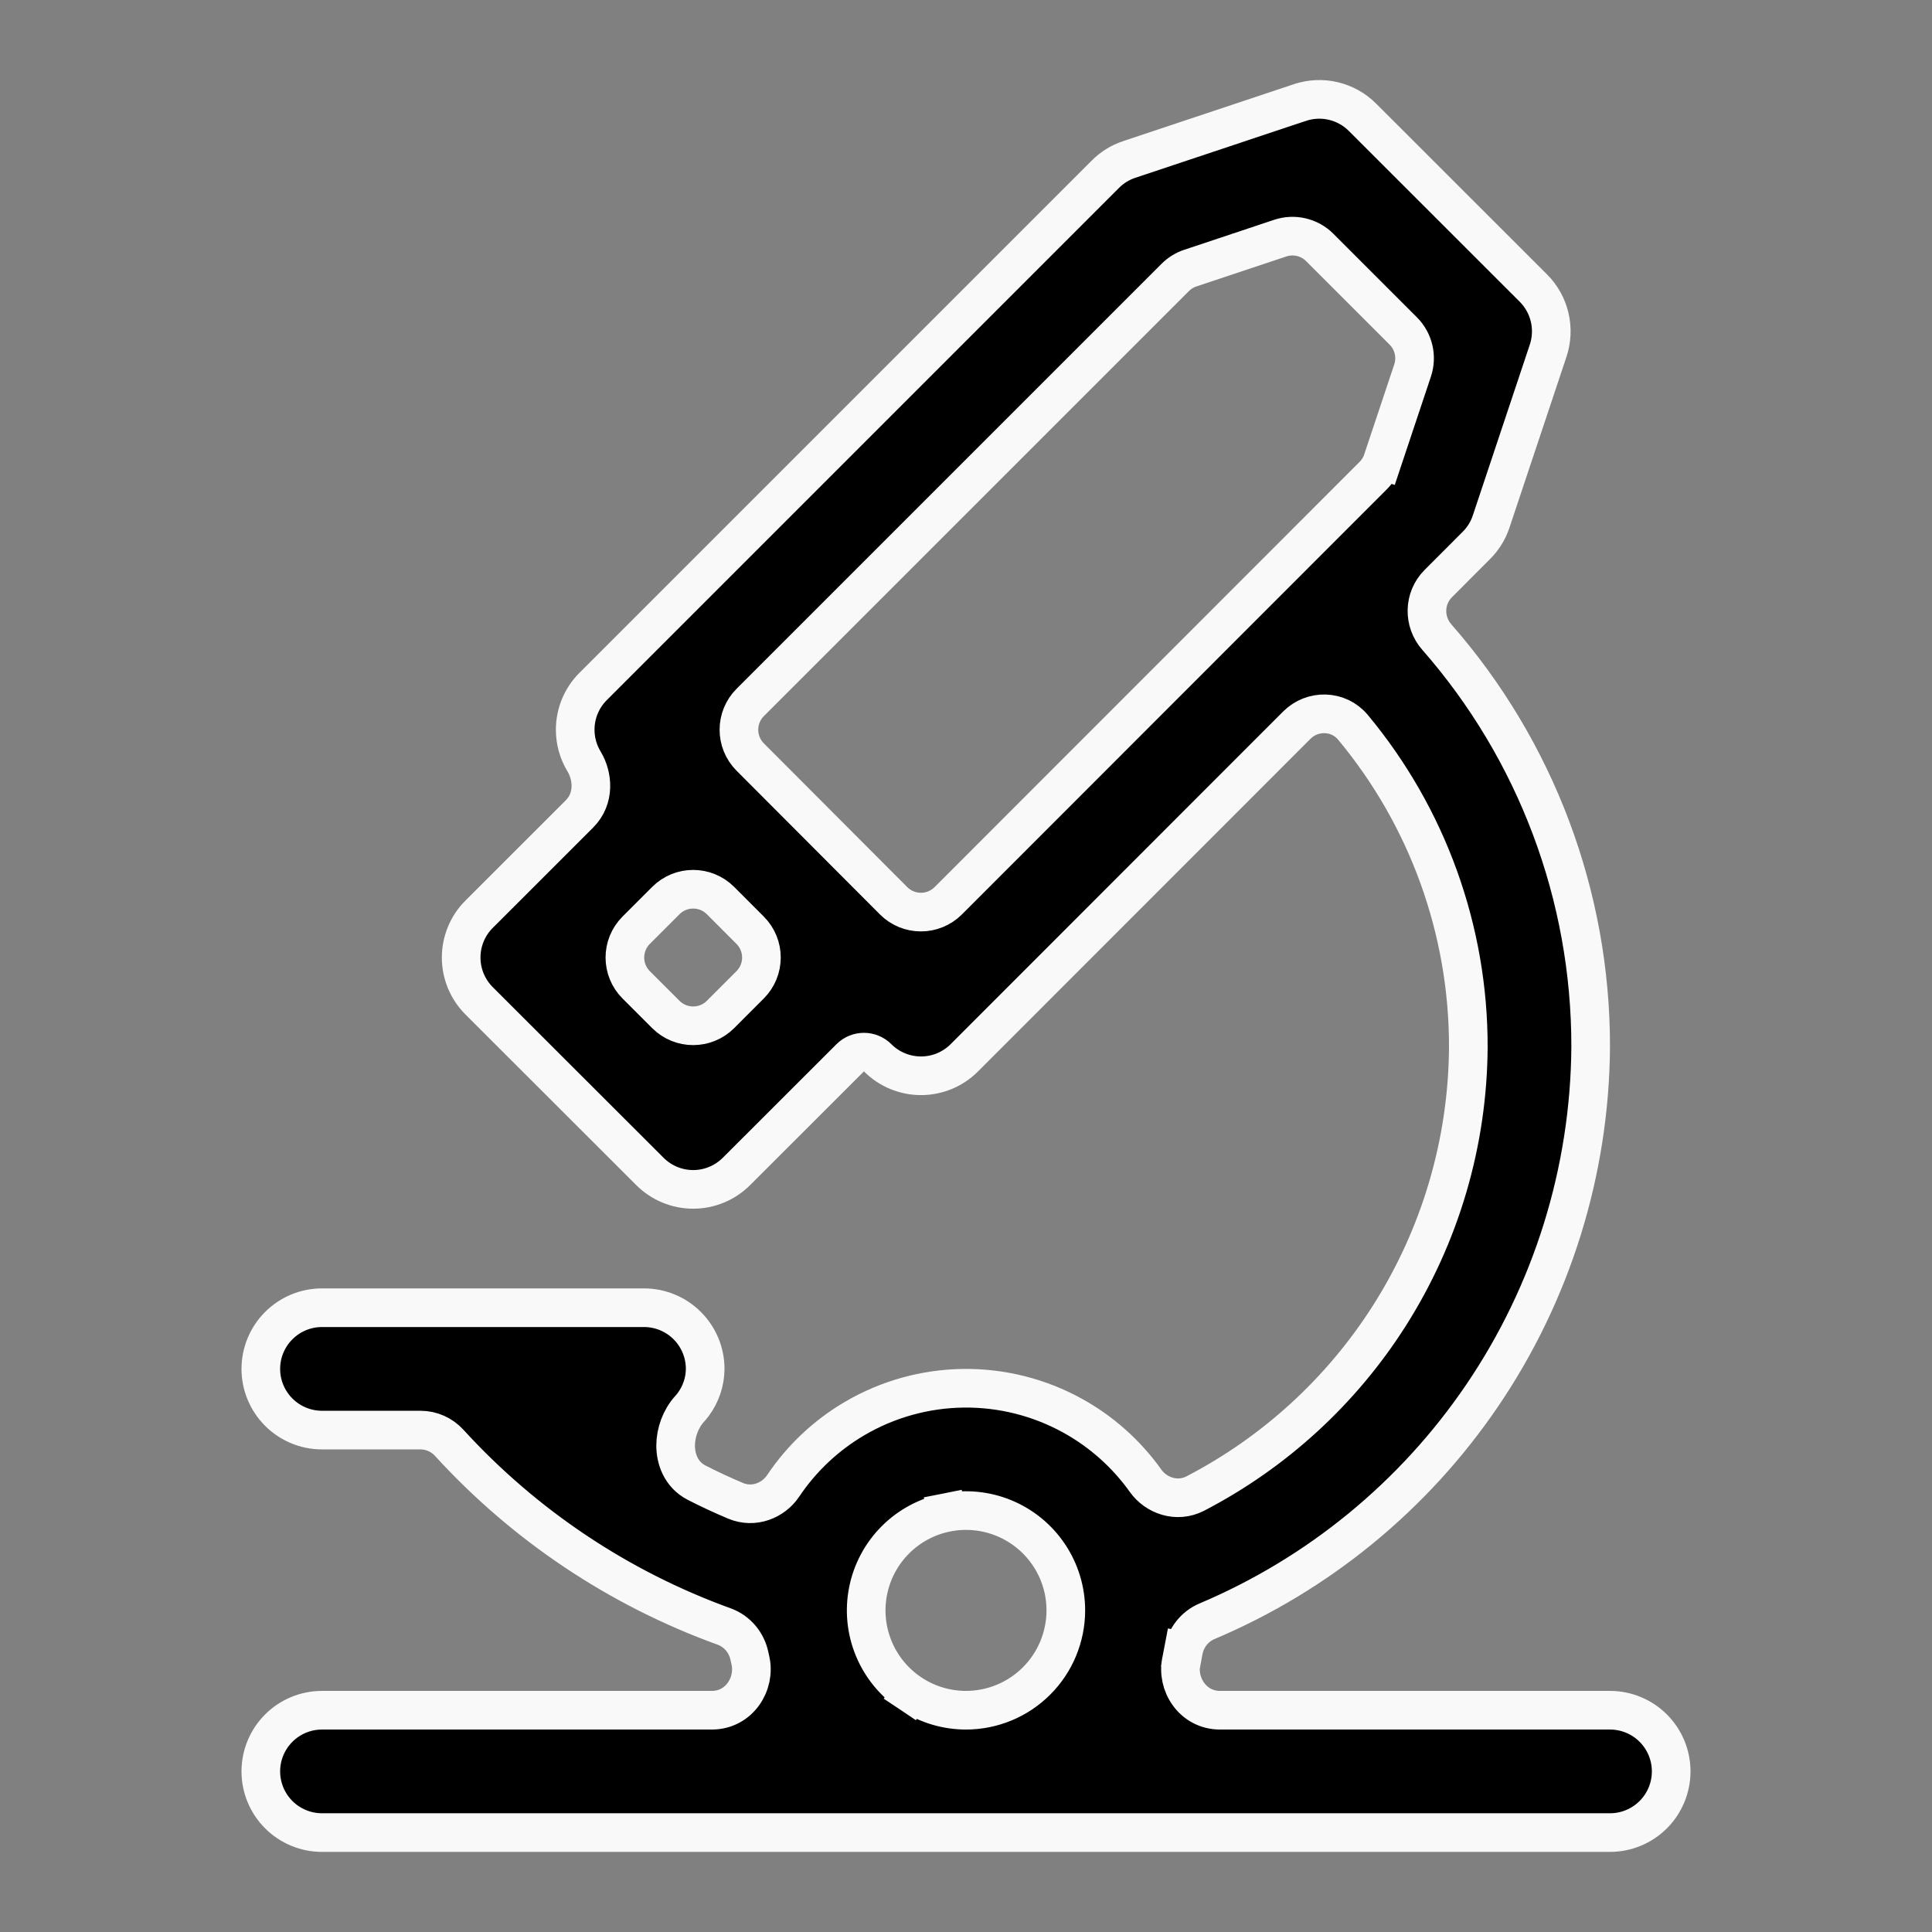 <svg width="100" height="100" viewBox="0 0 100 100" fill="none" xmlns="http://www.w3.org/2000/svg">
<rect x="0" y="0" width="100" height="100" fill="#808080" stroke="none"/>
<path d="M61.254 85.452L62.237 85.632L61.254 85.452C61.224 85.615 61.19 85.778 61.153 85.939C60.874 87.158 61.735 88.521 63.148 88.521H83.333C84.173 88.521 84.979 88.854 85.573 89.448C86.166 90.042 86.5 90.847 86.5 91.687C86.5 92.527 86.166 93.333 85.573 93.927C84.979 94.52 84.173 94.854 83.333 94.854H16.667C15.827 94.854 15.021 94.52 14.428 93.927C13.834 93.333 13.5 92.527 13.5 91.687C13.5 90.847 13.834 90.042 14.428 89.448C15.021 88.854 15.827 88.521 16.667 88.521H36.845C38.262 88.521 39.123 87.151 38.838 85.931C38.821 85.856 38.804 85.781 38.788 85.706C38.644 85.025 38.164 84.434 37.475 84.185C32.035 82.216 27.153 78.954 23.251 74.68C22.874 74.266 22.337 74.021 21.764 74.021H16.667C15.827 74.021 15.021 73.687 14.428 73.093C13.834 72.499 13.5 71.694 13.5 70.854C13.5 70.014 13.834 69.209 14.428 68.615C15.021 68.021 15.827 67.687 16.667 67.687H33.333C34.173 67.687 34.979 68.021 35.572 68.615C36.166 69.208 36.499 70.012 36.5 70.851C36.496 71.515 36.28 72.16 35.884 72.693C35.823 72.774 35.759 72.852 35.692 72.926C35.227 73.44 34.975 74.148 34.971 74.812C34.967 75.479 35.228 76.319 36.061 76.745C36.719 77.082 37.39 77.394 38.072 77.681C39.022 78.08 40.03 77.664 40.537 76.908C41.49 75.486 42.753 74.294 44.235 73.424C45.944 72.421 47.885 71.88 49.867 71.856C51.848 71.832 53.802 72.324 55.535 73.285C57.026 74.112 58.309 75.26 59.294 76.643C59.84 77.411 60.917 77.799 61.873 77.303C65.963 75.179 69.427 72.011 71.906 68.113C74.554 63.951 75.973 59.126 76 54.193L76 54.189C76.008 48.136 73.889 42.285 70.033 37.65C69.273 36.736 67.925 36.732 67.125 37.532L49.91 54.755C49.91 54.755 49.91 54.755 49.91 54.755C49.316 55.349 48.51 55.682 47.671 55.682C46.831 55.682 46.026 55.349 45.432 54.756C45.037 54.36 44.397 54.36 44.002 54.755L44.002 54.755L38.118 60.634L38.118 60.634C37.524 61.228 36.719 61.562 35.879 61.562C35.039 61.562 34.234 61.228 33.64 60.634L33.64 60.634L24.798 51.801L24.798 51.801C24.504 51.507 24.27 51.157 24.111 50.773C23.952 50.389 23.87 49.977 23.87 49.56C23.87 49.144 23.952 48.732 24.111 48.348C24.27 47.963 24.504 47.614 24.798 47.32L24.799 47.32L29.991 42.131C30.802 41.321 30.679 40.153 30.231 39.413C29.933 38.922 29.772 38.355 29.772 37.771C29.772 36.931 30.105 36.126 30.699 35.532C30.699 35.532 30.699 35.532 30.699 35.532L57.211 9.02L57.212 9.018C57.559 8.67 57.983 8.408 58.449 8.253L58.45 8.253L67.283 5.307L67.284 5.307C67.842 5.12 68.441 5.093 69.013 5.228C69.586 5.364 70.11 5.656 70.525 6.073L70.526 6.074L79.368 14.911C79.784 15.327 80.075 15.851 80.21 16.424C80.345 16.997 80.317 17.596 80.131 18.154L80.131 18.154L77.181 26.996L77.18 26.998C77.026 27.462 76.765 27.884 76.419 28.229L76.417 28.231L74.444 30.207C73.679 30.974 73.675 32.184 74.365 32.97C79.504 38.83 82.344 46.369 82.333 54.184C82.29 60.633 80.329 66.924 76.701 72.256C73.179 77.433 68.238 81.48 62.477 83.915C61.821 84.193 61.377 84.783 61.254 85.452ZM71.561 23.835L70.612 23.518L71.561 23.835L73.115 19.178C73.355 18.459 73.168 17.666 72.632 17.131L68.311 12.809C67.775 12.273 66.983 12.086 66.264 12.326L61.612 13.877C61.317 13.975 61.05 14.14 60.83 14.36L38.833 36.357C38.052 37.138 38.051 38.403 38.831 39.184L46.251 46.622C47.032 47.405 48.3 47.406 49.082 46.623L71.078 24.615C71.297 24.396 71.463 24.129 71.561 23.835ZM50 88.521H50.001C51.371 88.519 52.684 87.975 53.652 87.006C54.621 86.038 55.165 84.725 55.167 83.355V83.354C55.167 82.332 54.864 81.333 54.296 80.484C53.728 79.634 52.921 78.972 51.977 78.581C51.033 78.19 49.994 78.087 48.992 78.287L49.187 79.267L48.992 78.287C47.99 78.486 47.069 78.978 46.347 79.701C45.624 80.423 45.132 81.344 44.933 82.346C44.733 83.348 44.836 84.387 45.227 85.331C45.618 86.275 46.28 87.082 47.13 87.65L47.685 86.819L47.13 87.65C47.979 88.218 48.978 88.521 50 88.521ZM34.465 52.51C35.247 53.29 36.512 53.289 37.293 52.509L38.825 50.976C39.606 50.195 39.607 48.93 38.827 48.149L37.294 46.614C36.513 45.832 35.246 45.831 34.465 46.613L32.93 48.148C32.148 48.929 32.149 50.196 32.931 50.977L34.465 52.51Z" fill="black" stroke="#F9F9F9" stroke-width="2"/>
</svg>
